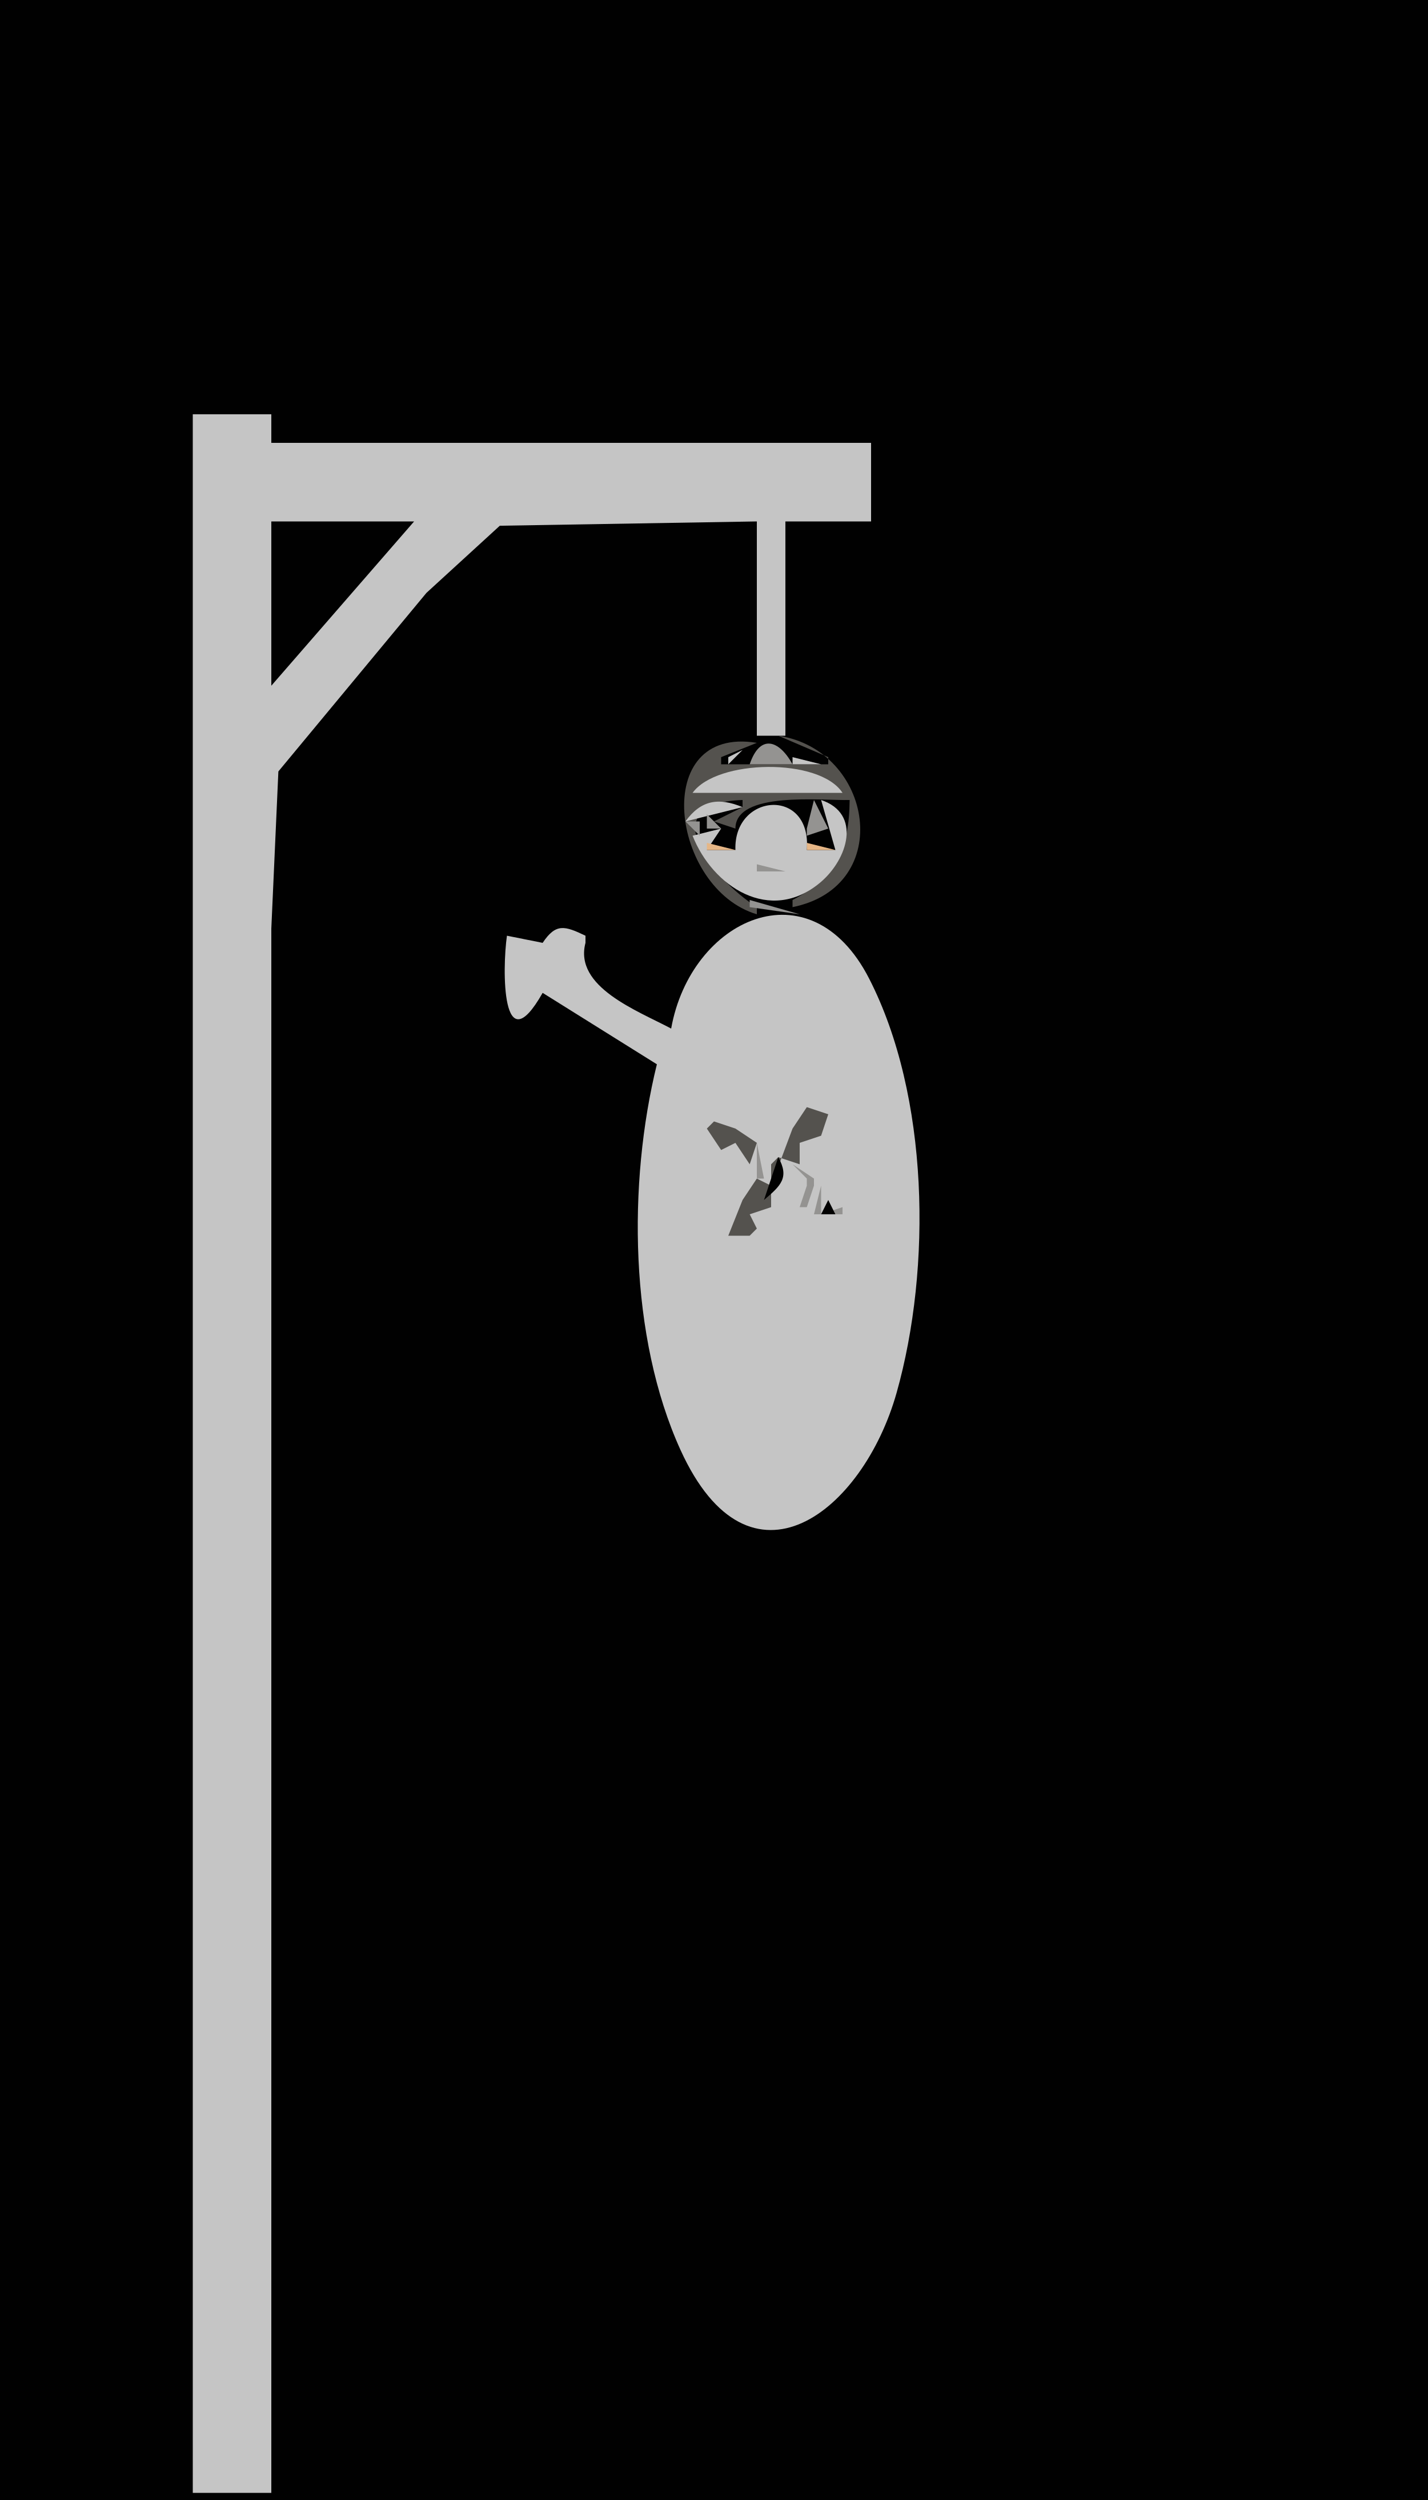 <?xml version="1.0" standalone="yes"?>
<svg xmlns="http://www.w3.org/2000/svg" width="200" height="350">
<path style="fill:#010101; stroke:none;" d="M0 0L0 350L200 350L200 0L0 0z"/>
<path style="fill:#c5c5c5; stroke:none;" d="M27 58L27 349L38 349L38 178L38 130L38.988 108L59.729 83L70 73.603L106 73L106 103L110 103L110 73L122 73L122 62L38 62L38 58L27 58z"/>
<path style="fill:#010101; stroke:none;" d="M38 73L38 96L58 73L38 73z"/>
<path style="fill:#54524e; stroke:none;" d="M106 128L106 127C99.795 123.045 91.206 112.417 104 112L104 113L100 115L103 116C103 110.71 115.115 112.102 119 112C118.939 118.699 117.118 122.797 111 126L111 127C125.424 124.081 122.285 105 109 103L116 106L116 107L101 107L101 106L106 104C90.95 101.54 93.975 124.426 106 128z"/>
<path style="fill:#949391; stroke:none;" d="M105 107L111 107C109.05 103.487 106.411 102.797 105 107M103 105L104 106L103 105z"/>
<path style="fill:#c5c5c5; stroke:none;" d="M104 105L102 106L102 107L104 105M111 106L111 107L115 107L111 106z"/>
<path style="fill:#949391; stroke:none;" d="M101 106L102 107L101 106M115 106L116 107L115 106z"/>
<path style="fill:#c5c5c5; stroke:none;" d="M97 111L118 111C114.783 106.039 100.401 106.284 97 111z"/>
<path style="fill:#949391; stroke:none;" d="M117 108L118 109L117 108M118 110L119 111L118 110z"/>
<path style="fill:#c5c5c5; stroke:none;" d="M96 115L104 113C100.625 111.595 98.147 112.023 96 115z"/>
<path style="fill:#949391; stroke:none;" d="M106 112L107 113L106 112z"/>
<path style="fill:#c5c5c5; stroke:none;" d="M103 119L99 119L101 116L97 117C99.8 124.116 107.846 129.436 114.867 123.566C118.771 120.302 120.705 113.895 115 112L117 119L113 119C113.703 110.15 102.71 111.031 103 119z"/>
<path style="fill:#949391; stroke:none;" d="M111 112L112 113L111 112M114 112L113 116L113 117L116 116L114 112M118 112L119 113L118 112M96 113L97 114L96 113M104 113L105 114L104 113M99 114L99 116L101 116L99 114M102 114L103 115L102 114M96 115L98 117L98 115L96 115z"/>
<path style="fill:#54524e; stroke:none;" d="M98 115L99 116L98 115M113.667 115.333L114.333 115.667L113.667 115.333z"/>
<path style="fill:#949391; stroke:none;" d="M101.667 116.333L102.333 116.667L101.667 116.333z"/>
<path style="fill:#e6b686; stroke:none;" d="M99 118L99 119L103 119L99 118M113 118L113 119L117 119L113 118z"/>
<path style="fill:#949391; stroke:none;" d="M97.333 118.667L97.667 119.333L97.333 118.667M118.333 118.667L118.667 119.333L118.333 118.667M98 121L99 122L98 121M106 121L106 122L110 122L106 121M117 121L118 122L117 121M99 122L100 123L99 122M104 122L106 124L104 122z"/>
<path style="fill:#54524e; stroke:none;" d="M105.667 122.333L106.333 122.667L105.667 122.333M109.667 122.333L110.333 122.667L109.667 122.333z"/>
<path style="fill:#949391; stroke:none;" d="M111 122L112 123L111 122M116 122L117 123L116 122M100 123L101 124L100 123M115 123L116 124L115 123M101 124L102 125L101 124M114 124L115 125L114 124M103 125L104 126L103 125M112 125L113 126L112 125M105 126L105 127L112 128L105 126z"/>
<path style="fill:#54524e; stroke:none;" d="M107.667 127.333L108.333 127.667L107.667 127.333z"/>
<path style="fill:#c5c5c5; stroke:none;" d="M94 144C89.29 141.493 80.359 138.189 82 132L82 131C79.088 129.607 77.857 129.221 76 132L71 131C70.336 135.634 70.231 149.166 76 139L92 149C87.904 165.627 88.133 187.242 95.312 203C104.999 224.258 120.869 211.664 125.572 195C130.518 177.472 130.131 153.401 121.726 137C113.456 120.862 96.732 128.676 94 144z"/>
<path style="fill:#54524e; stroke:none;" d="M113 155L111 158L108 166L106 165L104 168L102 173L105 173L106 172L105 170L108 169L108 163L109 162L112 163L112 160L115 159L116 156L113 155z"/>
<path style="fill:#949391; stroke:none;" d="M112 156L113 157L112 156z"/>
<path style="fill:#010101; stroke:none;" d="M113 156L114 157L113 156z"/>
<path style="fill:#949391; stroke:none;" d="M99 157L100 158L99 157z"/>
<path style="fill:#54524e; stroke:none;" d="M100 157L99 158L101 161L103 160L105 163L106 160L103 158L100 157z"/>
<path style="fill:#949391; stroke:none;" d="M101 157L102 158L101 157z"/>
<path style="fill:#010101; stroke:none;" d="M112 157L113 158L112 157M114 157L115 158L114 157z"/>
<path style="fill:#949391; stroke:none;" d="M115 157L116 158L115 157z"/>
<path style="fill:#010101; stroke:none;" d="M101 158L102 159L101 158z"/>
<path style="fill:#949391; stroke:none;" d="M99 159L101 161L99 159z"/>
<path style="fill:#010101; stroke:none;" d="M100 159L101 160L100 159M103 159L105 161L103 159z"/>
<path style="fill:#949391; stroke:none;" d="M104 159L105 160L104 159M110 159L111 160L110 159z"/>
<path style="fill:#010101; stroke:none;" d="M111 159L112 160L111 159M113 159L112 161L113 159M102 160L104 162L102 160z"/>
<path style="fill:#949391; stroke:none;" d="M106 160L106 165L107 165L106 160z"/>
<path style="fill:#010101; stroke:none;" d="M110 160L111 161L110 160z"/>
<path style="fill:#949391; stroke:none;" d="M113 160L114 161L113 160M102 161L103 162L102 161z"/>
<path style="fill:#010101; stroke:none;" d="M106 161L107 162L106 161M111 161L112 162L111 161z"/>
<path style="fill:#949391; stroke:none;" d="M103 162L104 163L103 162z"/>
<path style="fill:#010101; stroke:none;" d="M105 162L106 163L105 162M107 162L108 163L107 162M109 162L107 168C109.394 165.972 110.583 164.857 109 162M106 163L107 164L106 163z"/>
<path style="fill:#949391; stroke:none;" d="M109 163L110 164L109 163M111 163L113 165L113 166L112 169L113 169L114 166L114 165L111 163z"/>
<path style="fill:#010101; stroke:none;" d="M107.333 164.667L107.667 165.333L107.333 164.667z"/>
<path style="fill:#54524e; stroke:none;" d="M111 164L110 167L111 164z"/>
<path style="fill:#010101; stroke:none;" d="M112 165L113 166L112 165z"/>
<path style="fill:#949391; stroke:none;" d="M105 166L106 167L105 166z"/>
<path style="fill:#010101; stroke:none;" d="M106 166L107 167L106 166z"/>
<path style="fill:#949391; stroke:none;" d="M109 166L110 167L109 166z"/>
<path style="fill:#010101; stroke:none;" d="M111 166L112 167L111 166M113 166L112 168L113 166z"/>
<path style="fill:#54524e; stroke:none;" d="M114 166L113 169L114 166z"/>
<path style="fill:#949391; stroke:none;" d="M115 166L114 170L118 170L118 169L115 170L115 166z"/>
<path style="fill:#010101; stroke:none;" d="M105 167L106 168L105 167z"/>
<path style="fill:#949391; stroke:none;" d="M108 167L109 168L108 167z"/>
<path style="fill:#010101; stroke:none;" d="M115 167L116 168L115 167M114 168L115 169L114 168M116 168L115 170L117 170L116 168z"/>
<path style="fill:#54524e; stroke:none;" d="M117 168L118 169L117 168z"/>
<path style="fill:#949391; stroke:none;" d="M103 169L104 170L103 169z"/>
<path style="fill:#010101; stroke:none;" d="M104 169L105 170L104 169M106 169L105 171L106 169M103 170L104 171L103 170z"/>
<path style="fill:#949391; stroke:none;" d="M106 170L107 171L106 170z"/>
<path style="fill:#010101; stroke:none;" d="M104 171L105 172L104 171M103 172L104 173L103 172z"/>
<path style="fill:#949391; stroke:none;" d="M103.667 173.333L104.333 173.667L103.667 173.333z"/>
</svg>
